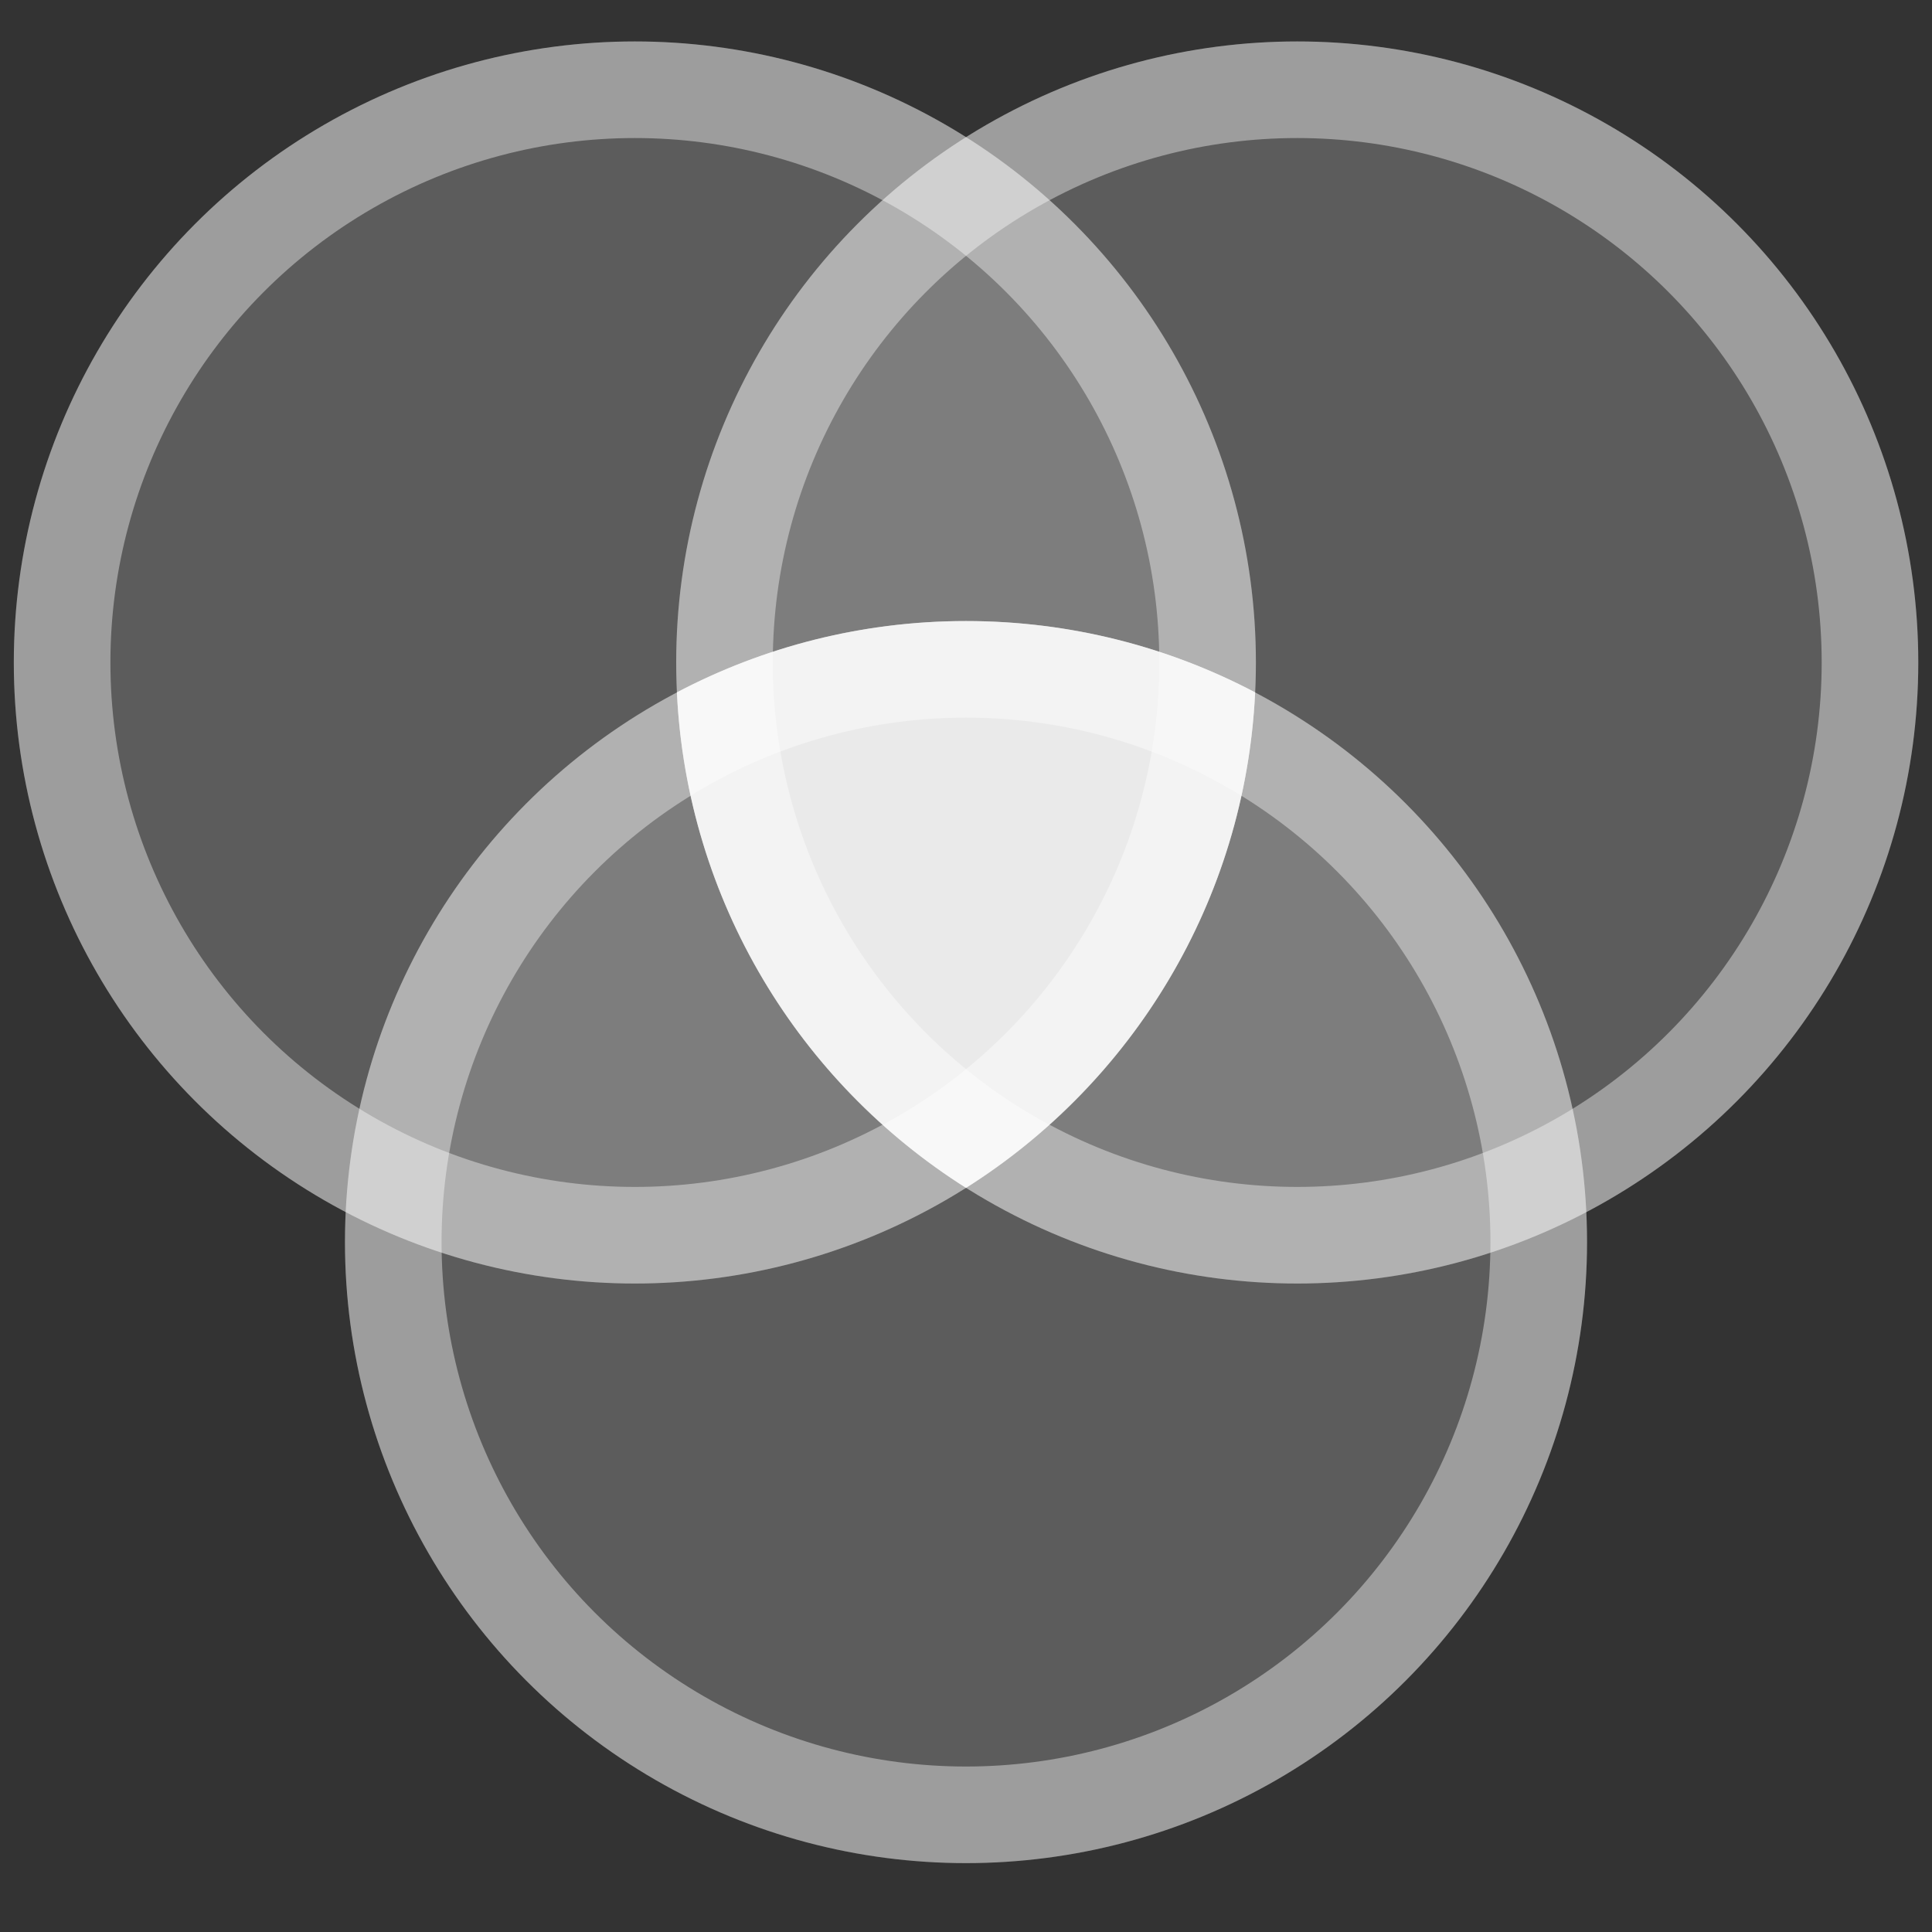 <?xml version="1.0" encoding="UTF-8"?>
<svg width="20px" height="20px" viewBox="0 0 20 20" version="1.1" xmlns="http://www.w3.org/2000/svg" xmlns:xlink="http://www.w3.org/1999/xlink">
    <rect x="0" y="0" width="20" height="20" fill="#333333" stroke="none"/>
    <!-- Generator: Sketch 49 (51002) - http://www.bohemiancoding.com/sketch -->
    <title>toolbar_multiple-intersect_hover</title>
    <desc>Created with Sketch.</desc>
    <defs>
        <circle id="path-1" cx="6.429" cy="6.429" r="6.429"></circle>
        <circle id="path-2" cx="9.857" cy="12.429" r="6.429"></circle>
        <circle id="path-3" cx="13.286" cy="6.429" r="6.429"></circle>
    </defs>
    <g id="slices" stroke="none" stroke-width="1" fill="none" fill-rule="evenodd">
        <g id="Artboard" transform="translate(-968, -240)">
            <g id="toolbar_multiple-intersect_hover" transform="translate(968, 240)">
                <g id="Group-10-Copy-2" transform="translate(0.143, 0.429)">
                    <g id="Oval-10-Copy-13">
                        <use fill-opacity="0.2" fill="#FFFFFF" fill-rule="evenodd" xlink:href="#path-1"></use>
                        <circle stroke-opacity="0.401" stroke="#FFFFFF" stroke-width="1" cx="6.429" cy="6.429" r="5.929"></circle>
                    </g>
                    <g id="Oval-10-Copy-14">
                        <use fill-opacity="0.2" fill="#FFFFFF" fill-rule="evenodd" xlink:href="#path-2"></use>
                        <circle stroke-opacity="0.401" stroke="#FFFFFF" stroke-width="1" cx="9.857" cy="12.429" r="5.929"></circle>
                    </g>
                    <g id="Oval-10-Copy-15">
                        <use fill-opacity="0.2" fill="#FFFFFF" fill-rule="evenodd" xlink:href="#path-3"></use>
                        <circle stroke-opacity="0.401" stroke="#FFFFFF" stroke-width="1" cx="13.286" cy="6.429" r="5.929"></circle>
                    </g>
                    <path d="M9.857,11.868 C8.136,10.78 6.967,8.899 6.864,6.738 C7.758,6.267 8.777,6 9.857,6 C10.938,6 11.956,6.267 12.85,6.738 C12.748,8.899 11.578,10.78 9.857,11.868 Z" id="Combined-Shape" fill-opacity="0.8" fill="#FFFFFF"></path>
                </g>
            </g>
        </g>
    </g>
</svg>